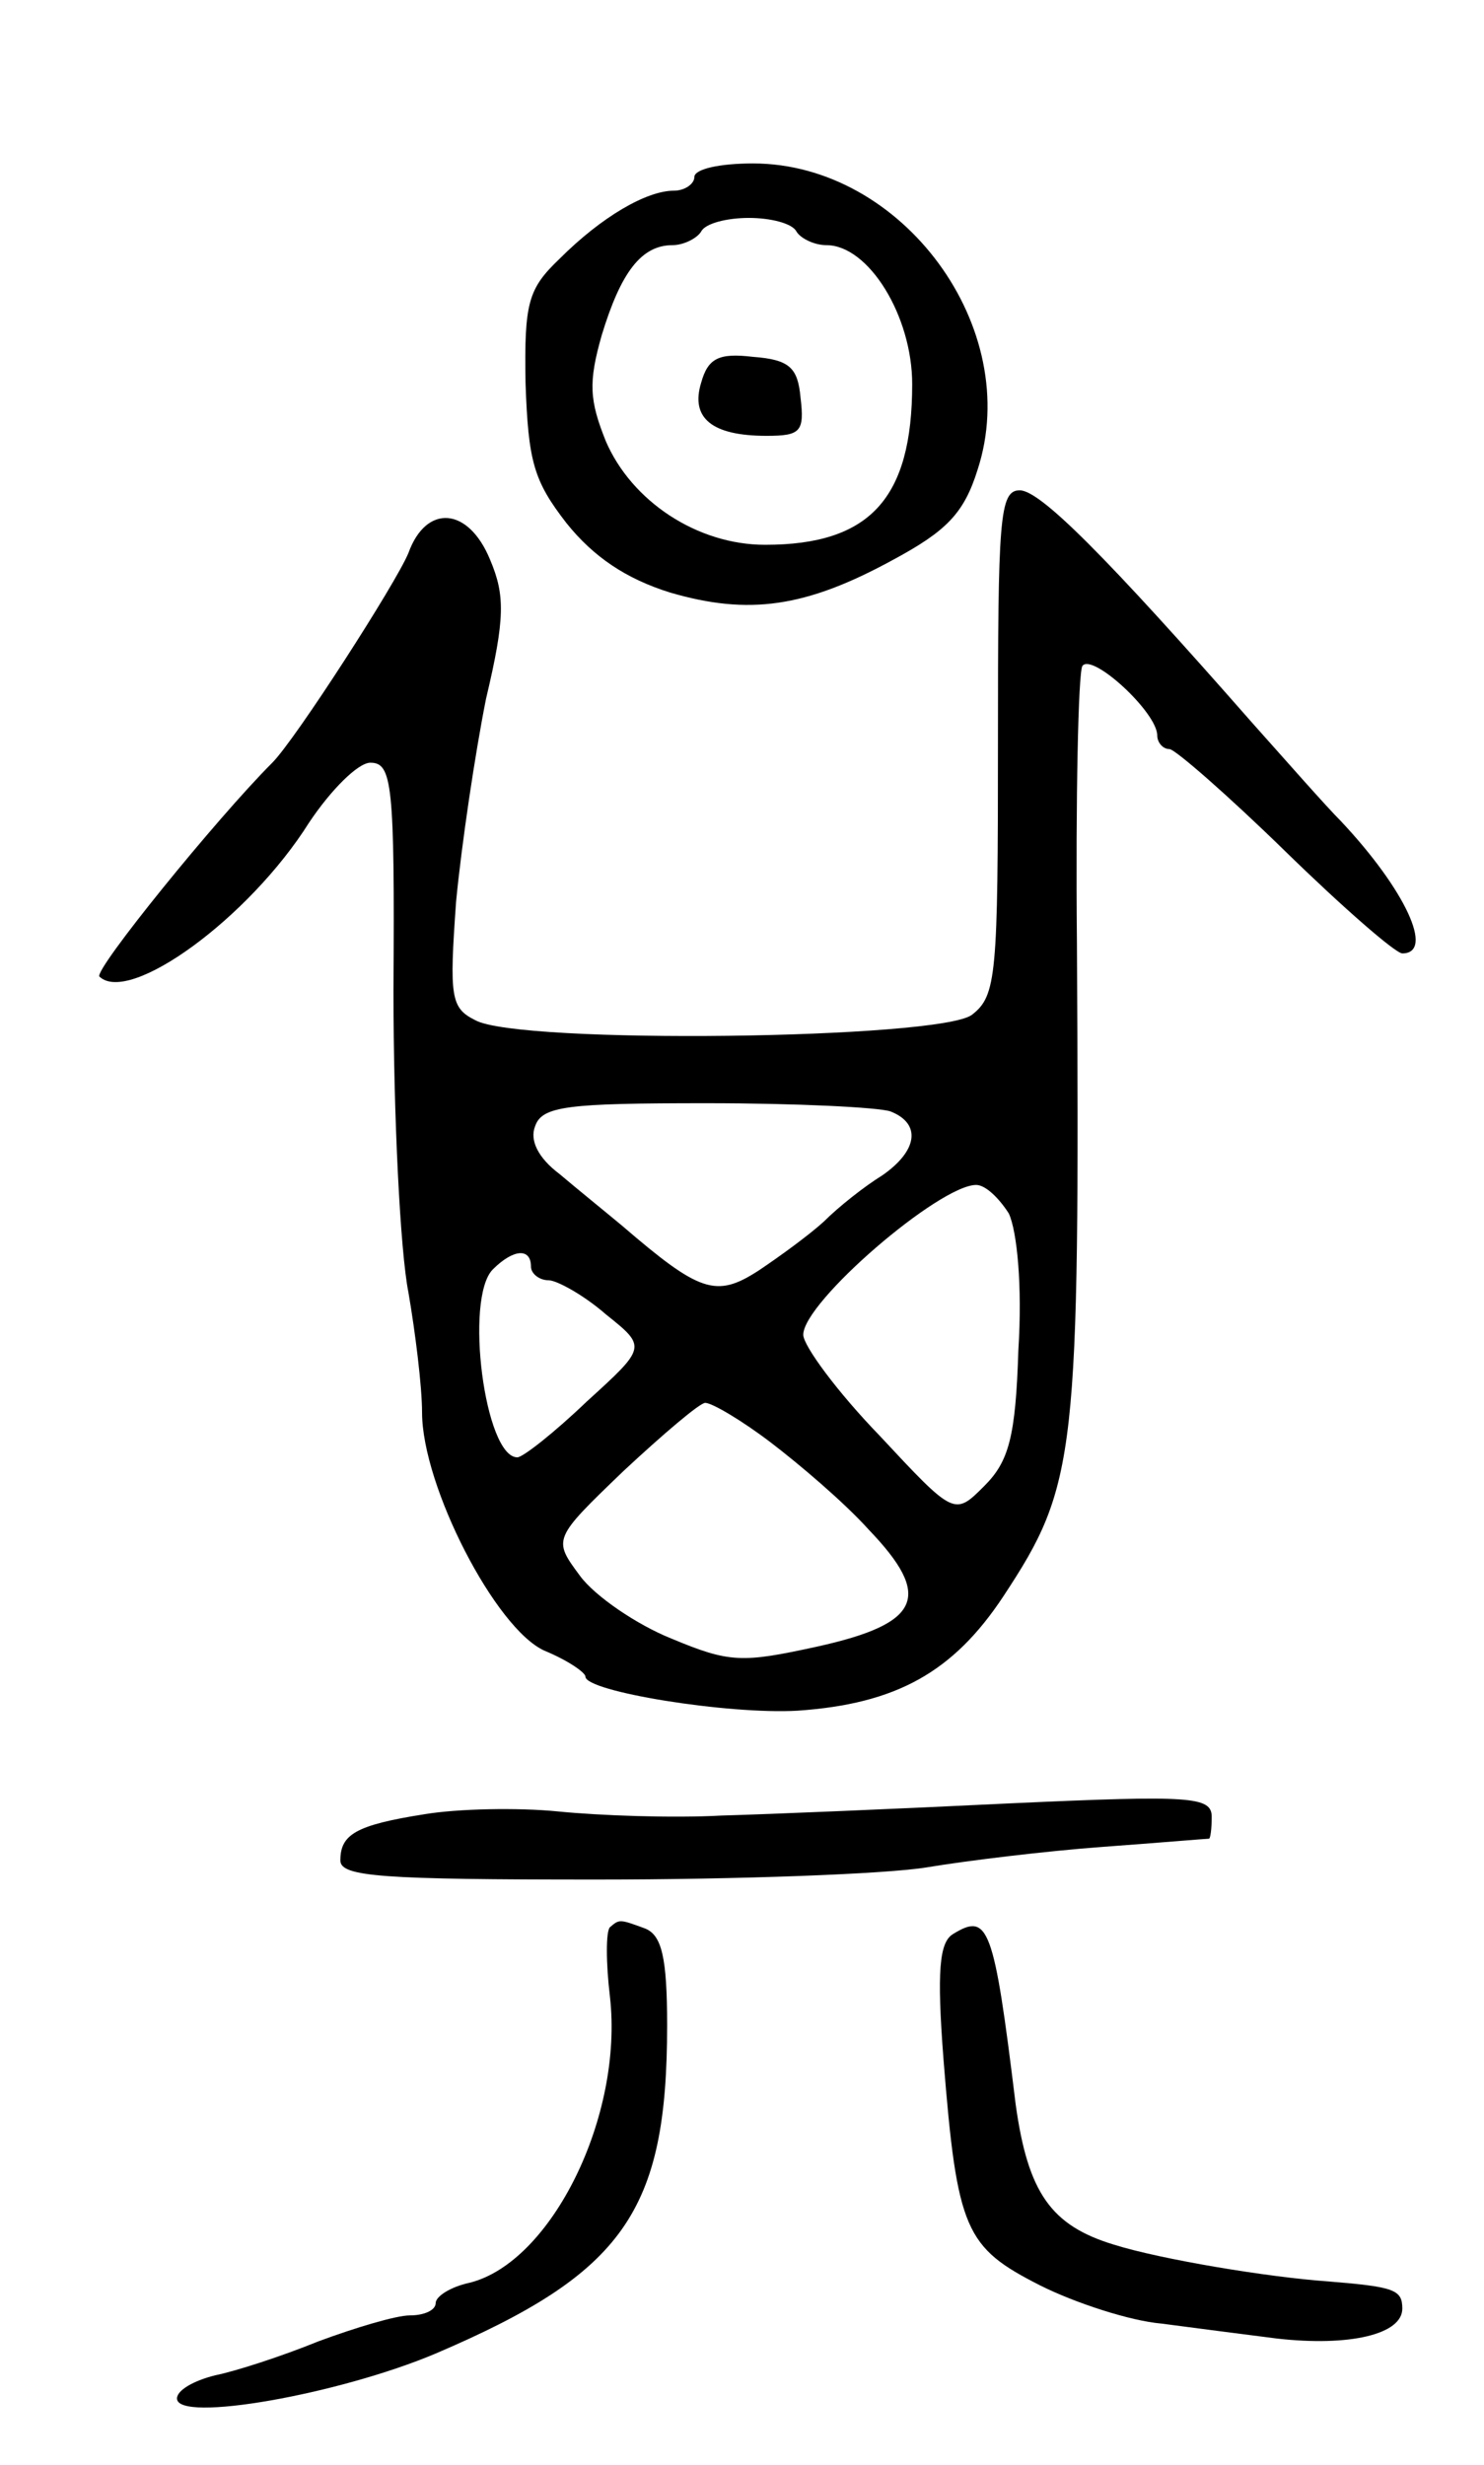 <svg version="1.0" xmlns="http://www.w3.org/2000/svg"
 width="109pt" height="181pt" viewBox="0 0 109 181"
 preserveAspectRatio="xMidYMid meet">
<g transform="translate(0,181) scale(0.1,-0.1)"
fill="#000000" stroke="none">
<path d="M510 1680 c0 -5 -7 -10 -15 -10 -20 0 -53 -19 -84 -50 -23 -22 -26
-32 -25 -91 2 -58 6 -72 30 -103 20 -25 44 -41 76 -51 58 -17 100 -11 164 24
39 21 52 34 62 66 34 104 -55 225 -165 225 -24 0 -43 -4 -43 -10z m75 -40 c3
-5 13 -10 22 -10 31 0 63 -52 63 -102 0 -84 -31 -118 -108 -118 -50 0 -98 32
-117 76 -12 30 -13 43 -3 78 14 46 29 66 52 66 8 0 18 5 21 10 3 6 19 10 35
10 16 0 32 -4 35 -10z"/>
<path d="M515 1529 c-8 -26 8 -39 48 -39 25 0 28 3 25 28 -2 22 -8 28 -35 30
-25 3 -33 -1 -38 -19z"/>
<path d="M733 1265 c0 -171 -1 -186 -19 -200 -23 -18 -333 -22 -365 -4 -18 9
-19 17 -14 87 4 42 14 109 22 149 14 59 14 76 3 102 -16 39 -47 41 -60 5 -9
-22 -83 -137 -100 -154 -41 -41 -131 -152 -127 -157 22 -21 110 43 154 113 16
24 36 44 45 44 16 0 18 -15 17 -167 0 -93 5 -192 11 -222 5 -29 10 -69 10 -88
0 -54 54 -159 90 -175 17 -7 30 -16 30 -19 0 -11 105 -28 156 -25 72 5 114 28
151 84 54 82 56 102 54 480 -1 106 1 198 4 203 7 10 55 -34 55 -51 0 -5 4 -10
9 -10 4 0 43 -34 85 -75 42 -41 81 -75 86 -75 24 0 2 47 -45 97 -11 11 -40 44
-65 72 -108 123 -156 171 -171 171 -15 0 -16 -21 -16 -185z m-79 -271 c23 -9
20 -29 -6 -47 -13 -8 -32 -23 -43 -34 -11 -10 -33 -26 -48 -36 -31 -20 -43
-16 -100 33 -12 10 -33 27 -46 38 -16 12 -22 25 -18 35 5 15 24 17 126 17 66
0 126 -3 135 -6z m87 -75 c6 -13 10 -53 7 -100 -2 -64 -7 -82 -25 -100 -22
-22 -22 -22 -77 37 -31 32 -56 66 -56 74 0 24 100 110 127 110 7 0 17 -10 24
-21z m-351 -39 c0 -5 6 -10 13 -10 6 0 26 -11 42 -25 30 -24 30 -24 -14 -64
-24 -23 -47 -41 -51 -41 -24 0 -39 117 -18 138 15 15 28 16 28 2z m176 -129
c21 -16 54 -44 72 -64 47 -49 39 -69 -38 -86 -55 -12 -64 -12 -107 6 -25 10
-56 31 -67 46 -20 27 -20 27 32 77 29 27 56 50 60 50 5 0 27 -13 48 -29z"/>
<path d="M312 478 c-51 -8 -62 -15 -62 -34 0 -12 31 -14 188 -14 104 0 213 4
243 9 30 5 88 12 129 15 41 3 76 6 78 6 1 0 2 7 2 16 0 15 -15 16 -147 10 -82
-4 -177 -8 -213 -9 -36 -2 -90 0 -120 3 -30 3 -74 2 -98 -2z"/>
<path d="M448 395 c-3 -3 -3 -26 0 -51 10 -88 -43 -195 -103 -210 -14 -3 -25
-10 -25 -15 0 -5 -8 -9 -19 -9 -10 0 -40 -9 -67 -19 -27 -11 -61 -22 -76 -25
-16 -4 -28 -11 -28 -17 0 -18 119 3 190 33 138 59 170 104 170 241 0 50 -4 66
-16 71 -19 7 -19 7 -26 1z"/>
<path d="M700 390 c-10 -6 -12 -27 -7 -92 10 -126 16 -138 71 -166 26 -13 66
-26 89 -28 23 -3 61 -8 85 -11 53 -6 92 3 92 22 0 14 -6 16 -55 20 -43 3 -122
16 -157 27 -46 14 -63 38 -72 103 -16 131 -20 141 -46 125z"/>
</g>
</svg>
